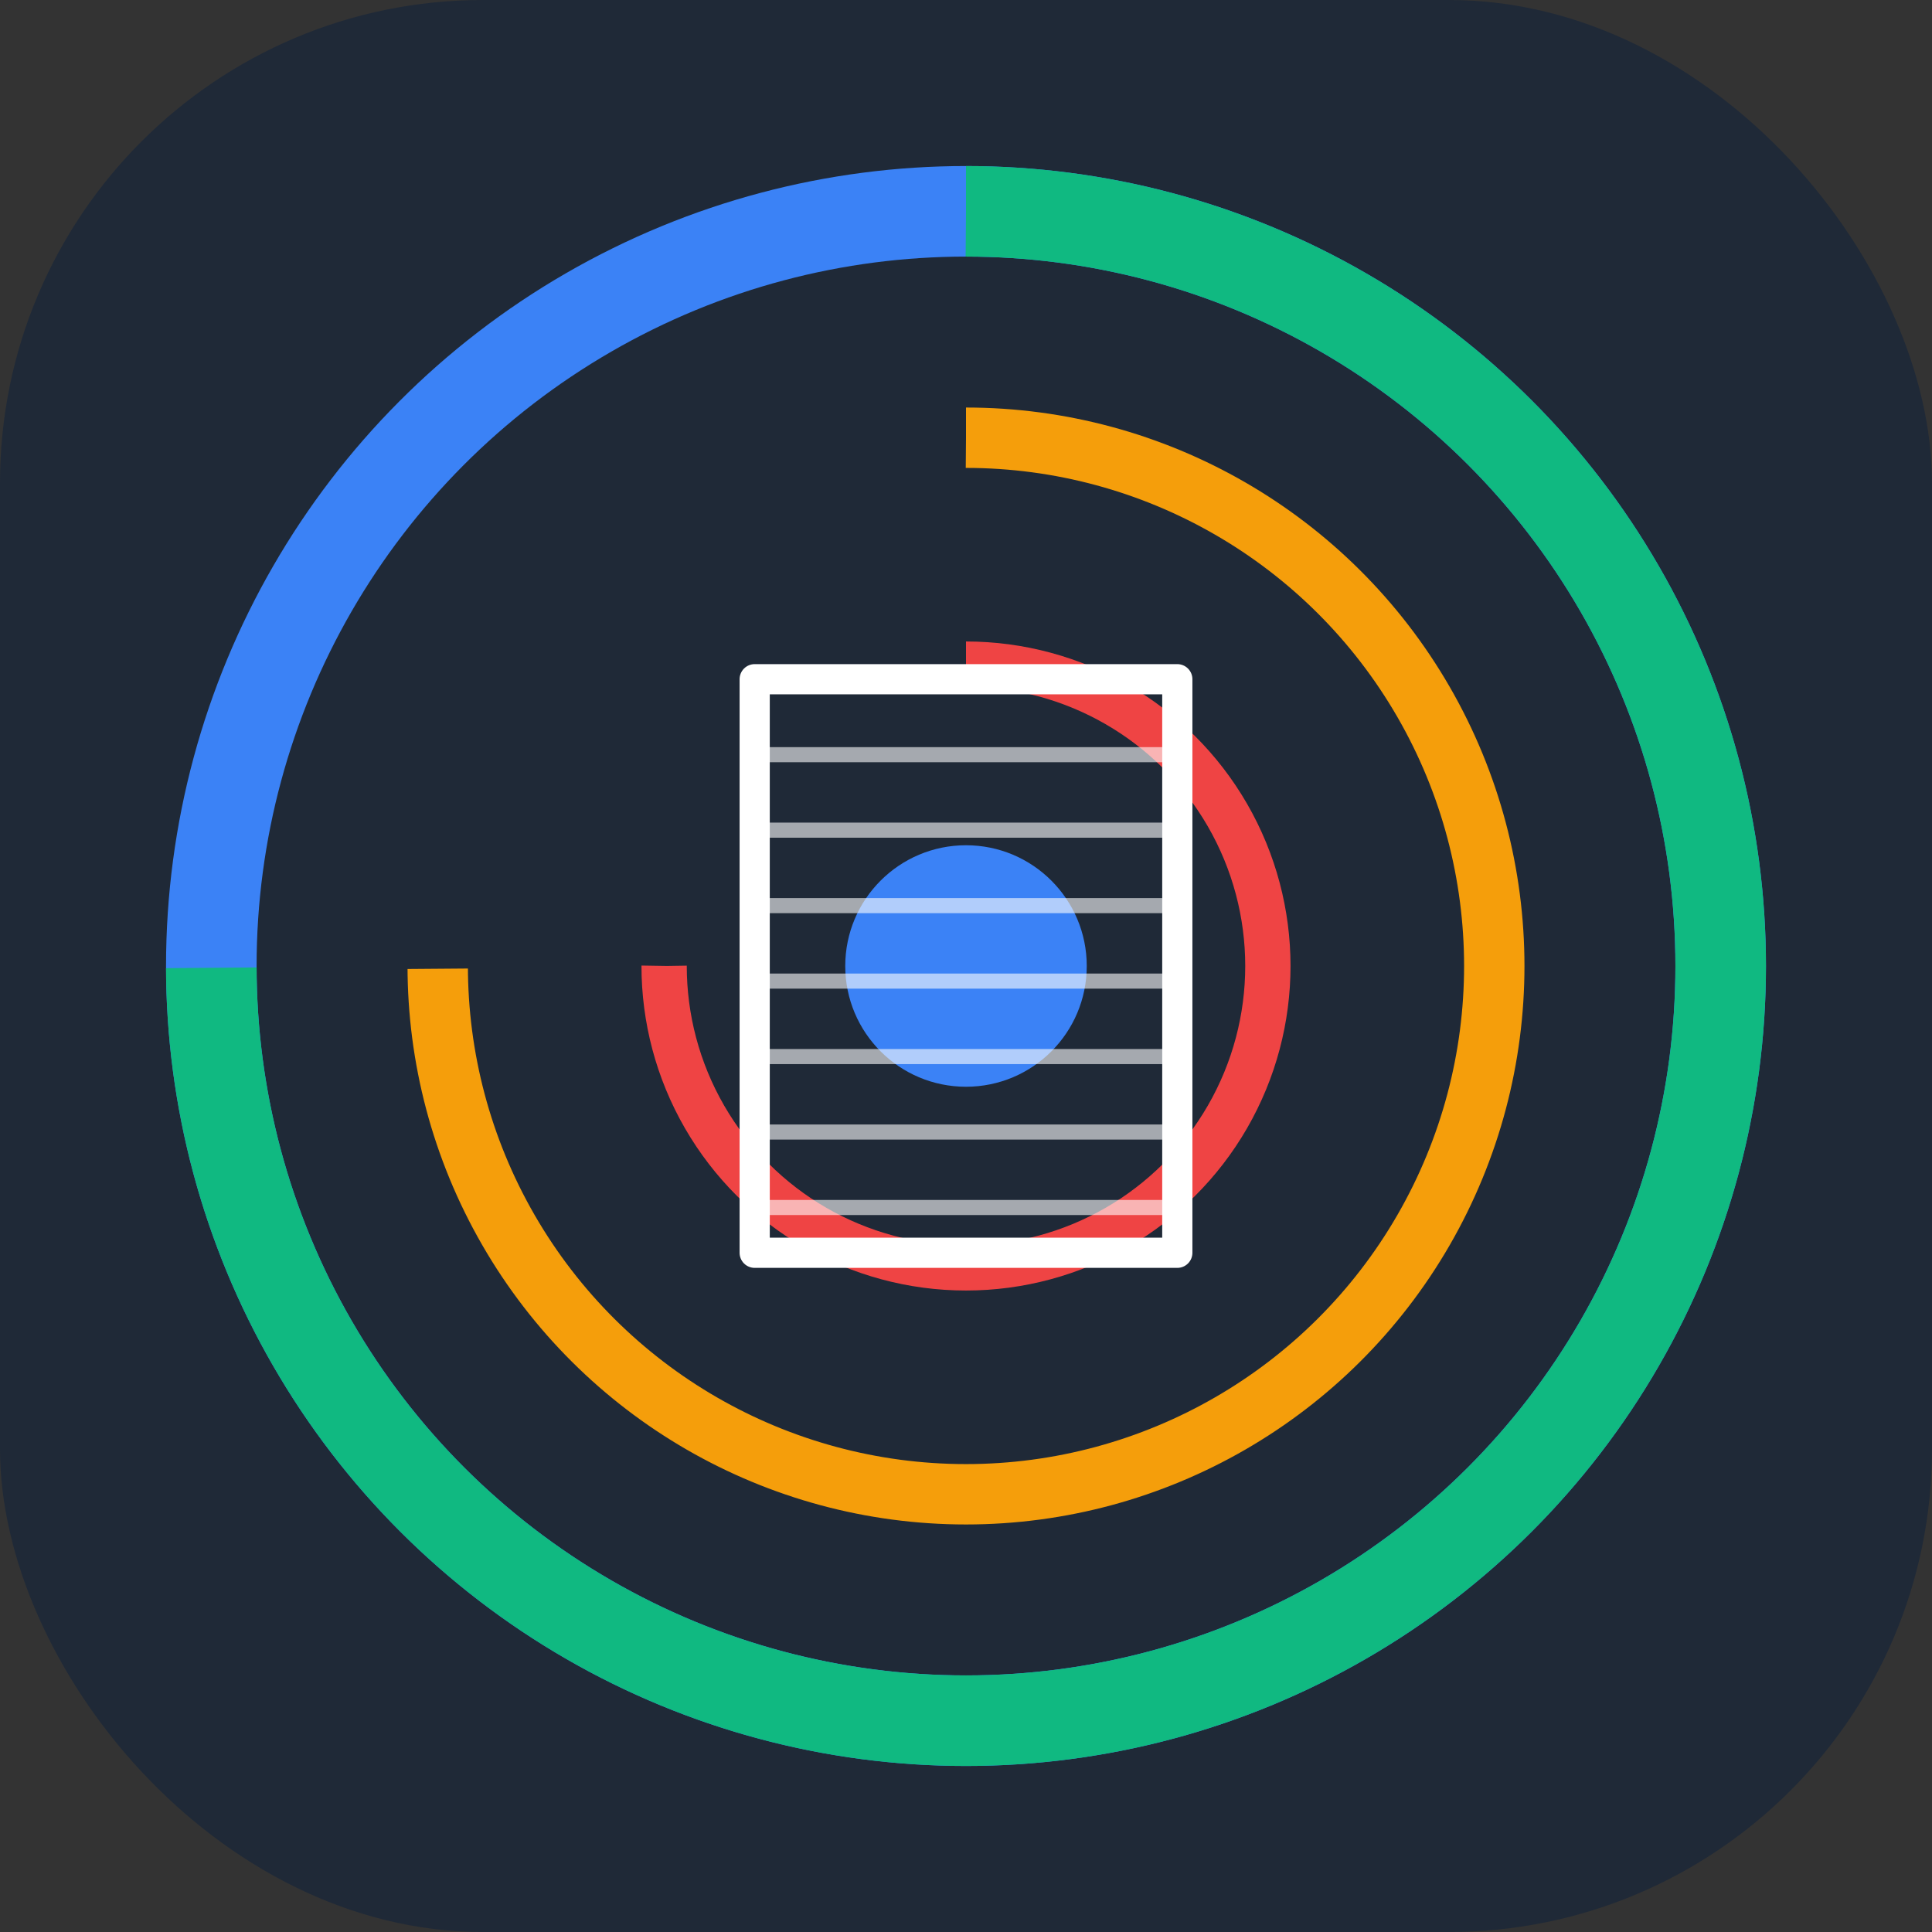 <svg width="512" height="512" viewBox="0 0 512 512" fill="none" xmlns="http://www.w3.org/2000/svg">
  <rect x="0" y="0" width="512" height="512" fill="#333333" stroke="none"/>
  <!-- Background -->
  <rect width="512" height="512" rx="128" fill="#1F2937"/>
  
  <!-- Main timer circle -->
  <circle cx="256" cy="256" r="200" fill="none" stroke="#3B82F6" stroke-width="24"/>
  
  <!-- Progress circle (75% complete) -->
  <circle cx="256" cy="256" r="200" fill="none" stroke="#10B981" stroke-width="24" 
          stroke-dasharray="1256" stroke-dashoffset="314" 
          transform="rotate(-90 256 256)"/>
  
  <!-- Inner circles for alerts -->
  <circle cx="256" cy="256" r="140" fill="none" stroke="#F59E0B" stroke-width="16" 
          stroke-dasharray="879" stroke-dashoffset="220" 
          transform="rotate(-90 256 256)"/>
  
  <circle cx="256" cy="256" r="80" fill="none" stroke="#EF4444" stroke-width="12" 
          stroke-dasharray="502" stroke-dashoffset="125" 
          transform="rotate(-90 256 256)"/>
  
  <!-- Center dot -->
  <circle cx="256" cy="256" r="32" fill="#3B82F6"/>
  
  <!-- Safety net symbol -->
  <path d="M 200 180 L 312 180 L 312 332 L 200 332 Z" fill="none" stroke="white" stroke-width="8" stroke-linejoin="round"/>
  <path d="M 200 200 L 312 200 M 200 220 L 312 220 M 200 240 L 312 240 M 200 260 L 312 260 M 200 280 L 312 280 M 200 300 L 312 300 M 200 320 L 312 320" 
        stroke="white" stroke-width="4" opacity="0.6"/>
</svg>
